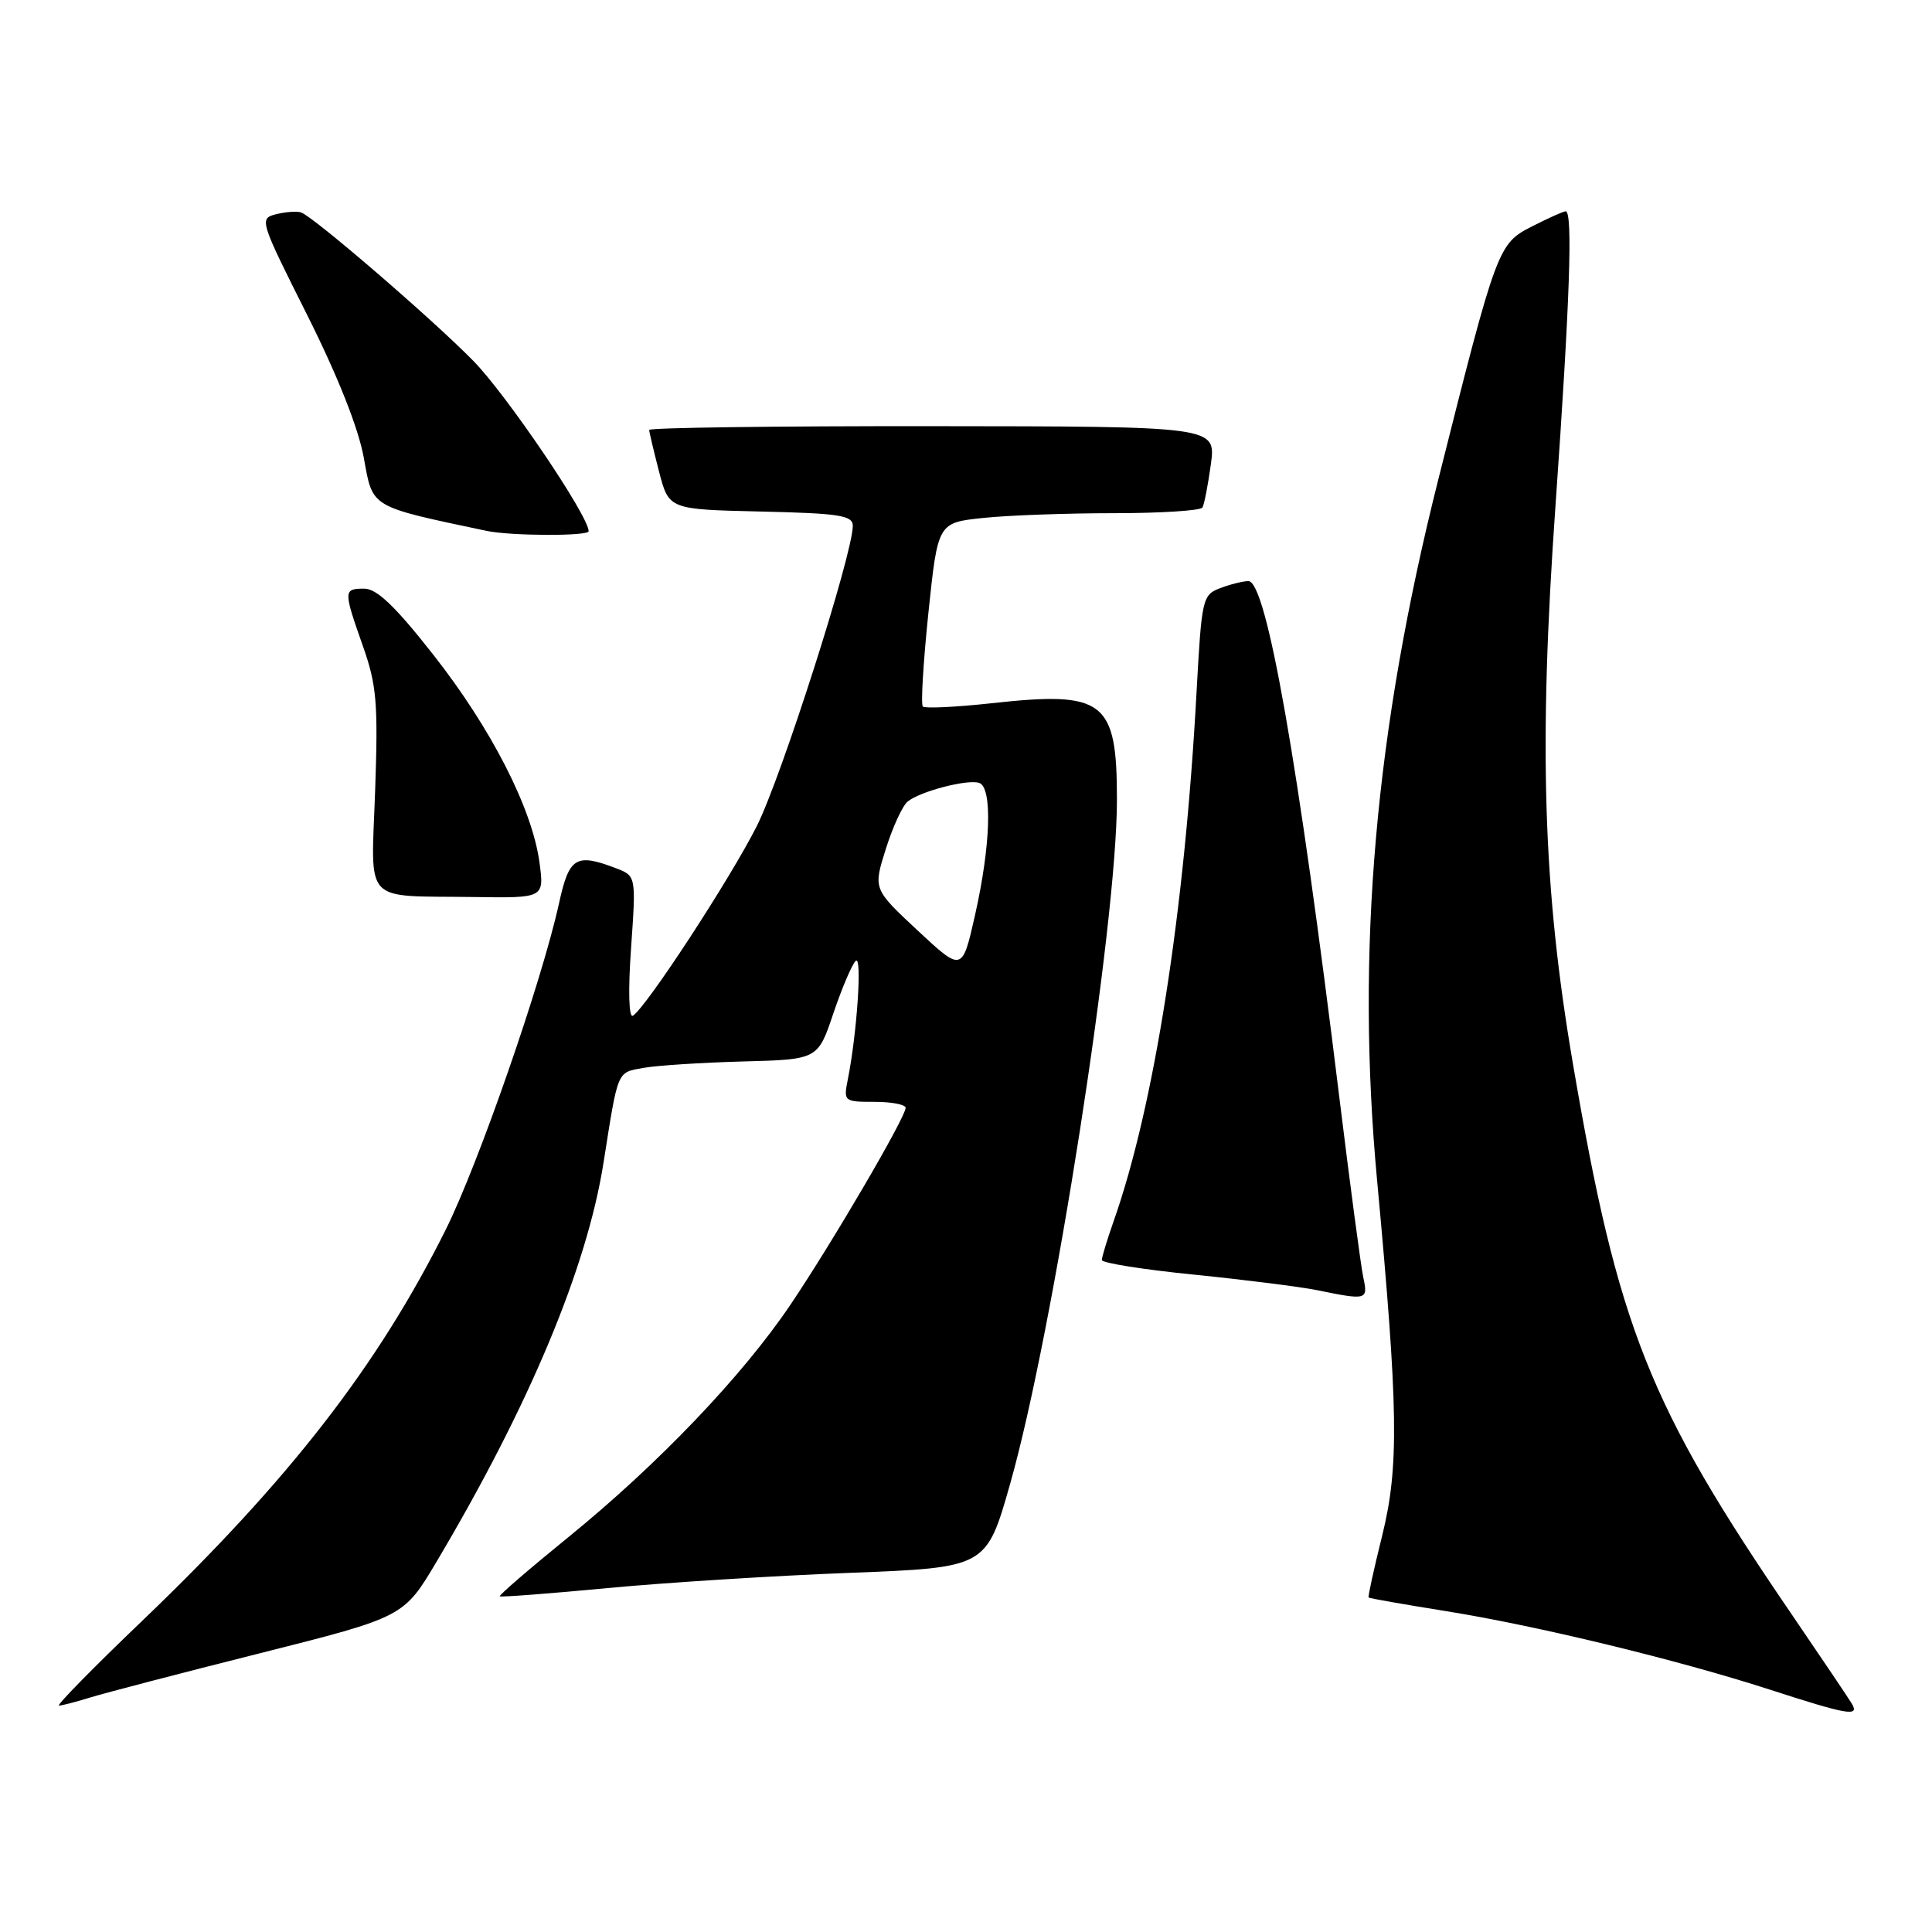 <?xml version="1.0" encoding="UTF-8" standalone="no"?>
<!DOCTYPE svg PUBLIC "-//W3C//DTD SVG 1.1//EN" "http://www.w3.org/Graphics/SVG/1.1/DTD/svg11.dtd" >
<svg xmlns="http://www.w3.org/2000/svg" xmlns:xlink="http://www.w3.org/1999/xlink" version="1.1" viewBox="0 0 256 256">
 <g >
 <path fill="currentColor"
d=" M 245.38 225.75 C 244.97 225.06 241.41 219.78 237.47 214.00 C 218.45 186.16 214.41 176.00 208.42 140.95 C 204.45 117.72 203.86 98.88 206.11 67.00 C 208.01 40.04 208.43 28.00 207.46 28.00 C 207.16 28.00 205.16 28.90 203.00 30.00 C 198.49 32.30 198.34 32.70 190.59 63.50 C 182.19 96.87 179.64 126.02 182.48 156.50 C 185.29 186.75 185.40 194.38 183.14 203.50 C 182.05 207.89 181.24 211.58 181.35 211.68 C 181.45 211.79 186.03 212.59 191.52 213.47 C 203.60 215.40 222.29 219.93 234.50 223.88 C 244.86 227.24 246.42 227.50 245.38 225.75 Z  M 12.01 224.91 C 13.93 224.32 24.05 221.68 34.50 219.05 C 53.50 214.26 53.50 214.26 57.88 206.88 C 70.17 186.18 77.79 167.95 79.98 154.00 C 81.93 141.65 81.72 142.14 85.26 141.50 C 87.04 141.18 92.97 140.80 98.43 140.65 C 108.37 140.39 108.37 140.39 110.43 134.26 C 111.57 130.90 112.90 127.77 113.39 127.32 C 114.26 126.52 113.56 136.93 112.34 143.03 C 111.76 145.94 111.83 146.00 115.88 146.00 C 118.14 146.00 120.00 146.36 120.00 146.79 C 120.00 148.05 110.24 164.73 104.74 172.88 C 98.36 182.34 87.19 194.03 75.30 203.69 C 70.16 207.87 66.07 211.39 66.23 211.52 C 66.38 211.65 72.80 211.16 80.50 210.43 C 88.20 209.70 102.65 208.79 112.60 208.41 C 130.70 207.71 130.70 207.71 133.85 196.61 C 139.59 176.35 148.00 122.52 148.00 105.97 C 148.00 92.80 146.35 91.53 131.32 93.19 C 126.63 93.70 122.56 93.89 122.28 93.62 C 122.00 93.34 122.34 87.74 123.02 81.18 C 124.27 69.26 124.27 69.26 130.28 68.63 C 133.59 68.28 141.38 68.00 147.59 68.00 C 153.80 68.00 159.08 67.66 159.33 67.25 C 159.57 66.84 160.07 64.25 160.45 61.50 C 161.12 56.50 161.12 56.50 123.56 56.47 C 102.90 56.45 86.01 56.67 86.02 56.97 C 86.03 57.26 86.62 59.75 87.33 62.50 C 88.63 67.50 88.63 67.50 100.81 67.78 C 111.25 68.02 113.00 68.29 113.00 69.68 C 113.00 73.39 103.56 102.93 100.29 109.44 C 96.79 116.40 85.62 133.50 83.86 134.59 C 83.32 134.92 83.22 131.24 83.62 125.61 C 84.29 116.06 84.29 116.06 81.58 115.03 C 76.29 113.02 75.41 113.57 74.06 119.75 C 71.78 130.10 63.37 154.32 59.03 163.00 C 50.02 181.04 38.29 196.14 18.81 214.80 C 12.37 220.96 7.43 226.00 7.81 226.00 C 8.20 226.00 10.09 225.51 12.01 224.91 Z  M 180.64 169.25 C 180.32 167.74 178.90 157.05 177.48 145.50 C 172.01 100.84 167.81 77.00 165.42 77.00 C 164.71 77.00 163.03 77.42 161.69 77.93 C 159.33 78.82 159.23 79.29 158.55 91.68 C 156.97 120.89 152.93 146.62 147.54 161.88 C 146.70 164.28 146.00 166.57 146.00 166.96 C 146.00 167.35 151.51 168.23 158.25 168.90 C 164.99 169.58 172.30 170.51 174.50 170.95 C 181.15 172.31 181.29 172.27 180.64 169.25 Z  M 71.48 114.25 C 70.50 107.10 65.09 96.52 57.41 86.75 C 52.38 80.34 49.93 78.00 48.27 78.00 C 45.49 78.00 45.49 78.24 48.08 85.59 C 49.91 90.77 50.11 93.14 49.71 104.70 C 49.18 120.07 47.87 118.65 62.81 118.86 C 72.12 119.00 72.12 119.00 71.48 114.25 Z  M 78.00 70.39 C 78.00 68.37 67.09 52.26 62.71 47.81 C 57.23 42.22 41.58 28.75 39.90 28.15 C 39.36 27.96 37.87 28.07 36.60 28.38 C 34.33 28.96 34.40 29.18 40.70 41.73 C 44.78 49.88 47.50 56.74 48.21 60.68 C 49.42 67.36 48.90 67.05 64.50 70.35 C 67.71 71.02 78.00 71.06 78.00 70.39 Z  M 121.60 123.30 C 115.70 117.80 115.70 117.80 117.37 112.51 C 118.28 109.60 119.59 106.76 120.27 106.21 C 121.94 104.85 128.21 103.22 129.75 103.74 C 131.51 104.34 131.28 111.97 129.22 121.15 C 127.50 128.80 127.50 128.80 121.60 123.30 Z "/>
</g>
</svg>